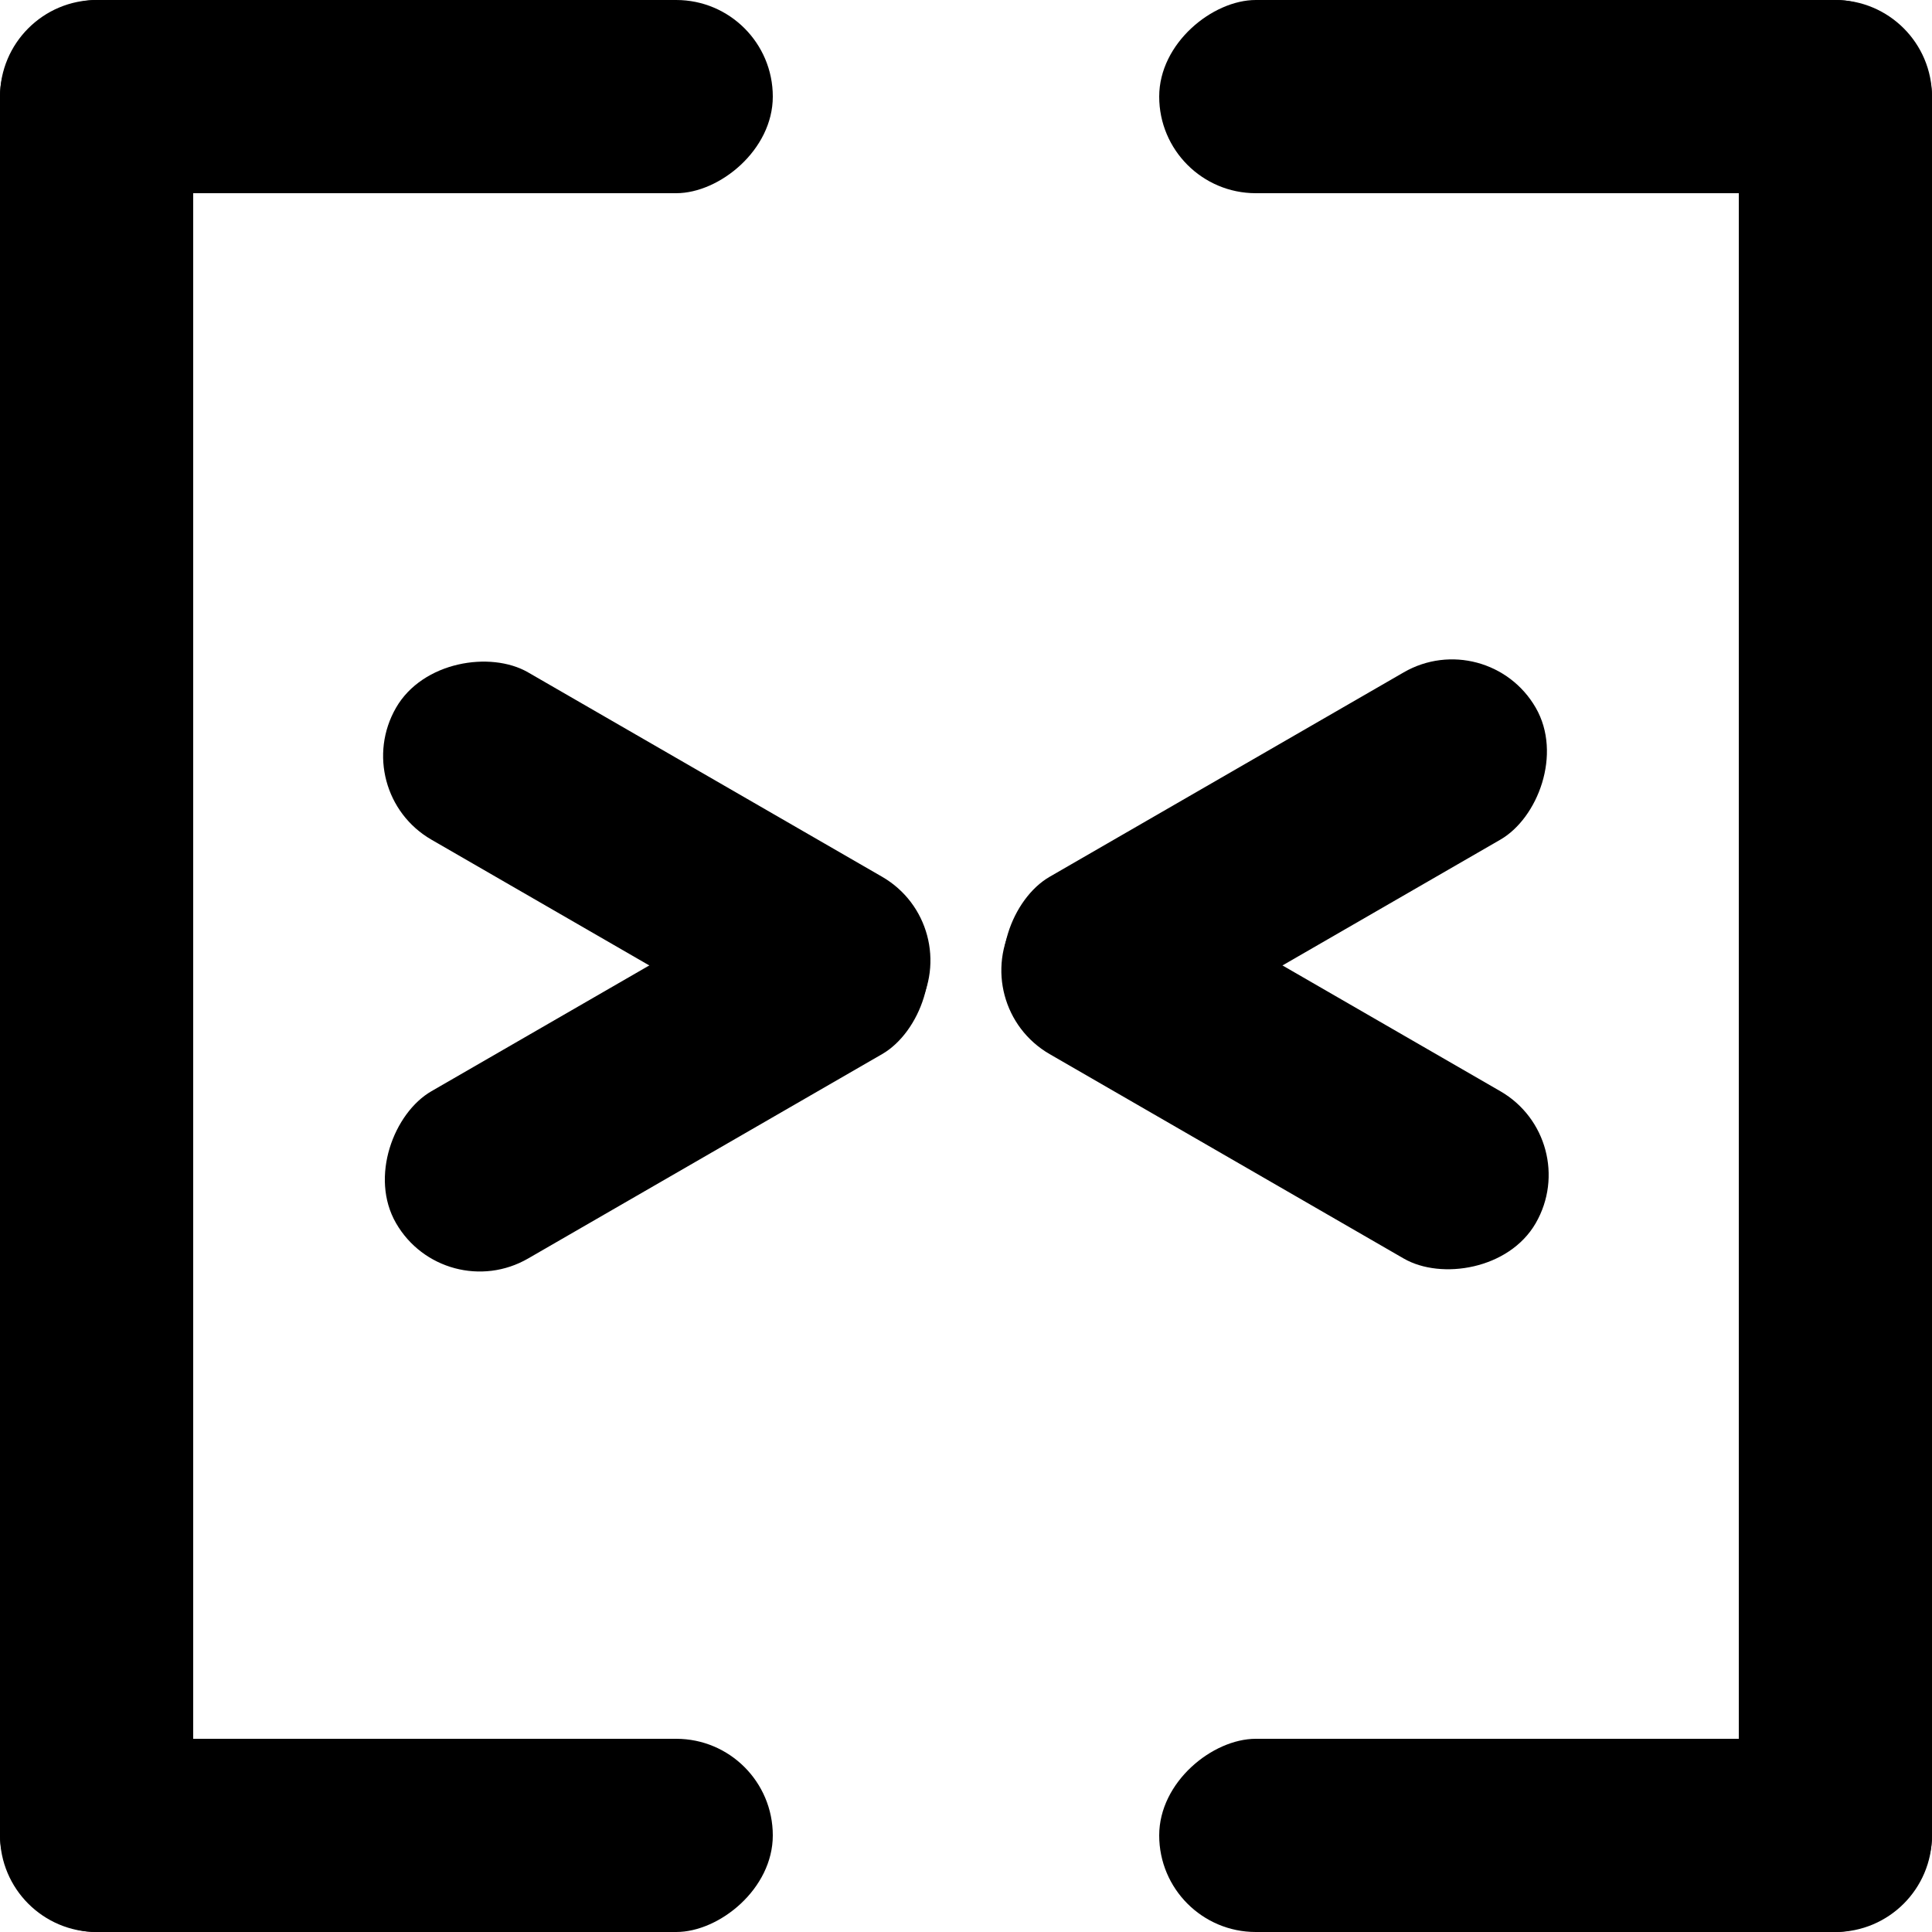 <svg width="1000" height="1000" viewBox="0 0 1000 1000" fill="none" xmlns="http://www.w3.org/2000/svg">
<g clip-path="url(#clip0_634_3)">
<rect width="100" height="1000" rx="50" fill="black"/>
<rect y="100" width="100" height="400" rx="50" transform="rotate(-90 0 100)" fill="black"/>
<rect x="180" y="409.603" width="100" height="311.636" rx="50" transform="rotate(-60 180 409.603)" fill="black"/>
<rect x="449.885" y="434" width="100" height="311.636" rx="50" transform="rotate(60 449.885 434)" fill="black"/>
<rect x="819.885" y="589.818" width="100" height="311.636" rx="50" transform="rotate(120 819.885 589.818)" fill="black"/>
<rect x="550" y="565.421" width="100" height="311.636" rx="50" transform="rotate(-120 550 565.421)" fill="black"/>
<rect y="1000" width="100" height="400" rx="50" transform="rotate(-90 0 1000)" fill="black"/>
<rect x="600" y="100" width="100" height="400" rx="50" transform="rotate(-90 600 100)" fill="black"/>
<rect x="600" y="1000" width="100" height="400" rx="50" transform="rotate(-90 600 1000)" fill="black"/>
<rect x="900" width="100" height="1000" rx="50" fill="black"/>
</g>
<defs>
<clipPath id="clip0_634_3">
<rect width="1000" height="1000" fill="white"/>
</clipPath>
</defs>
</svg>
